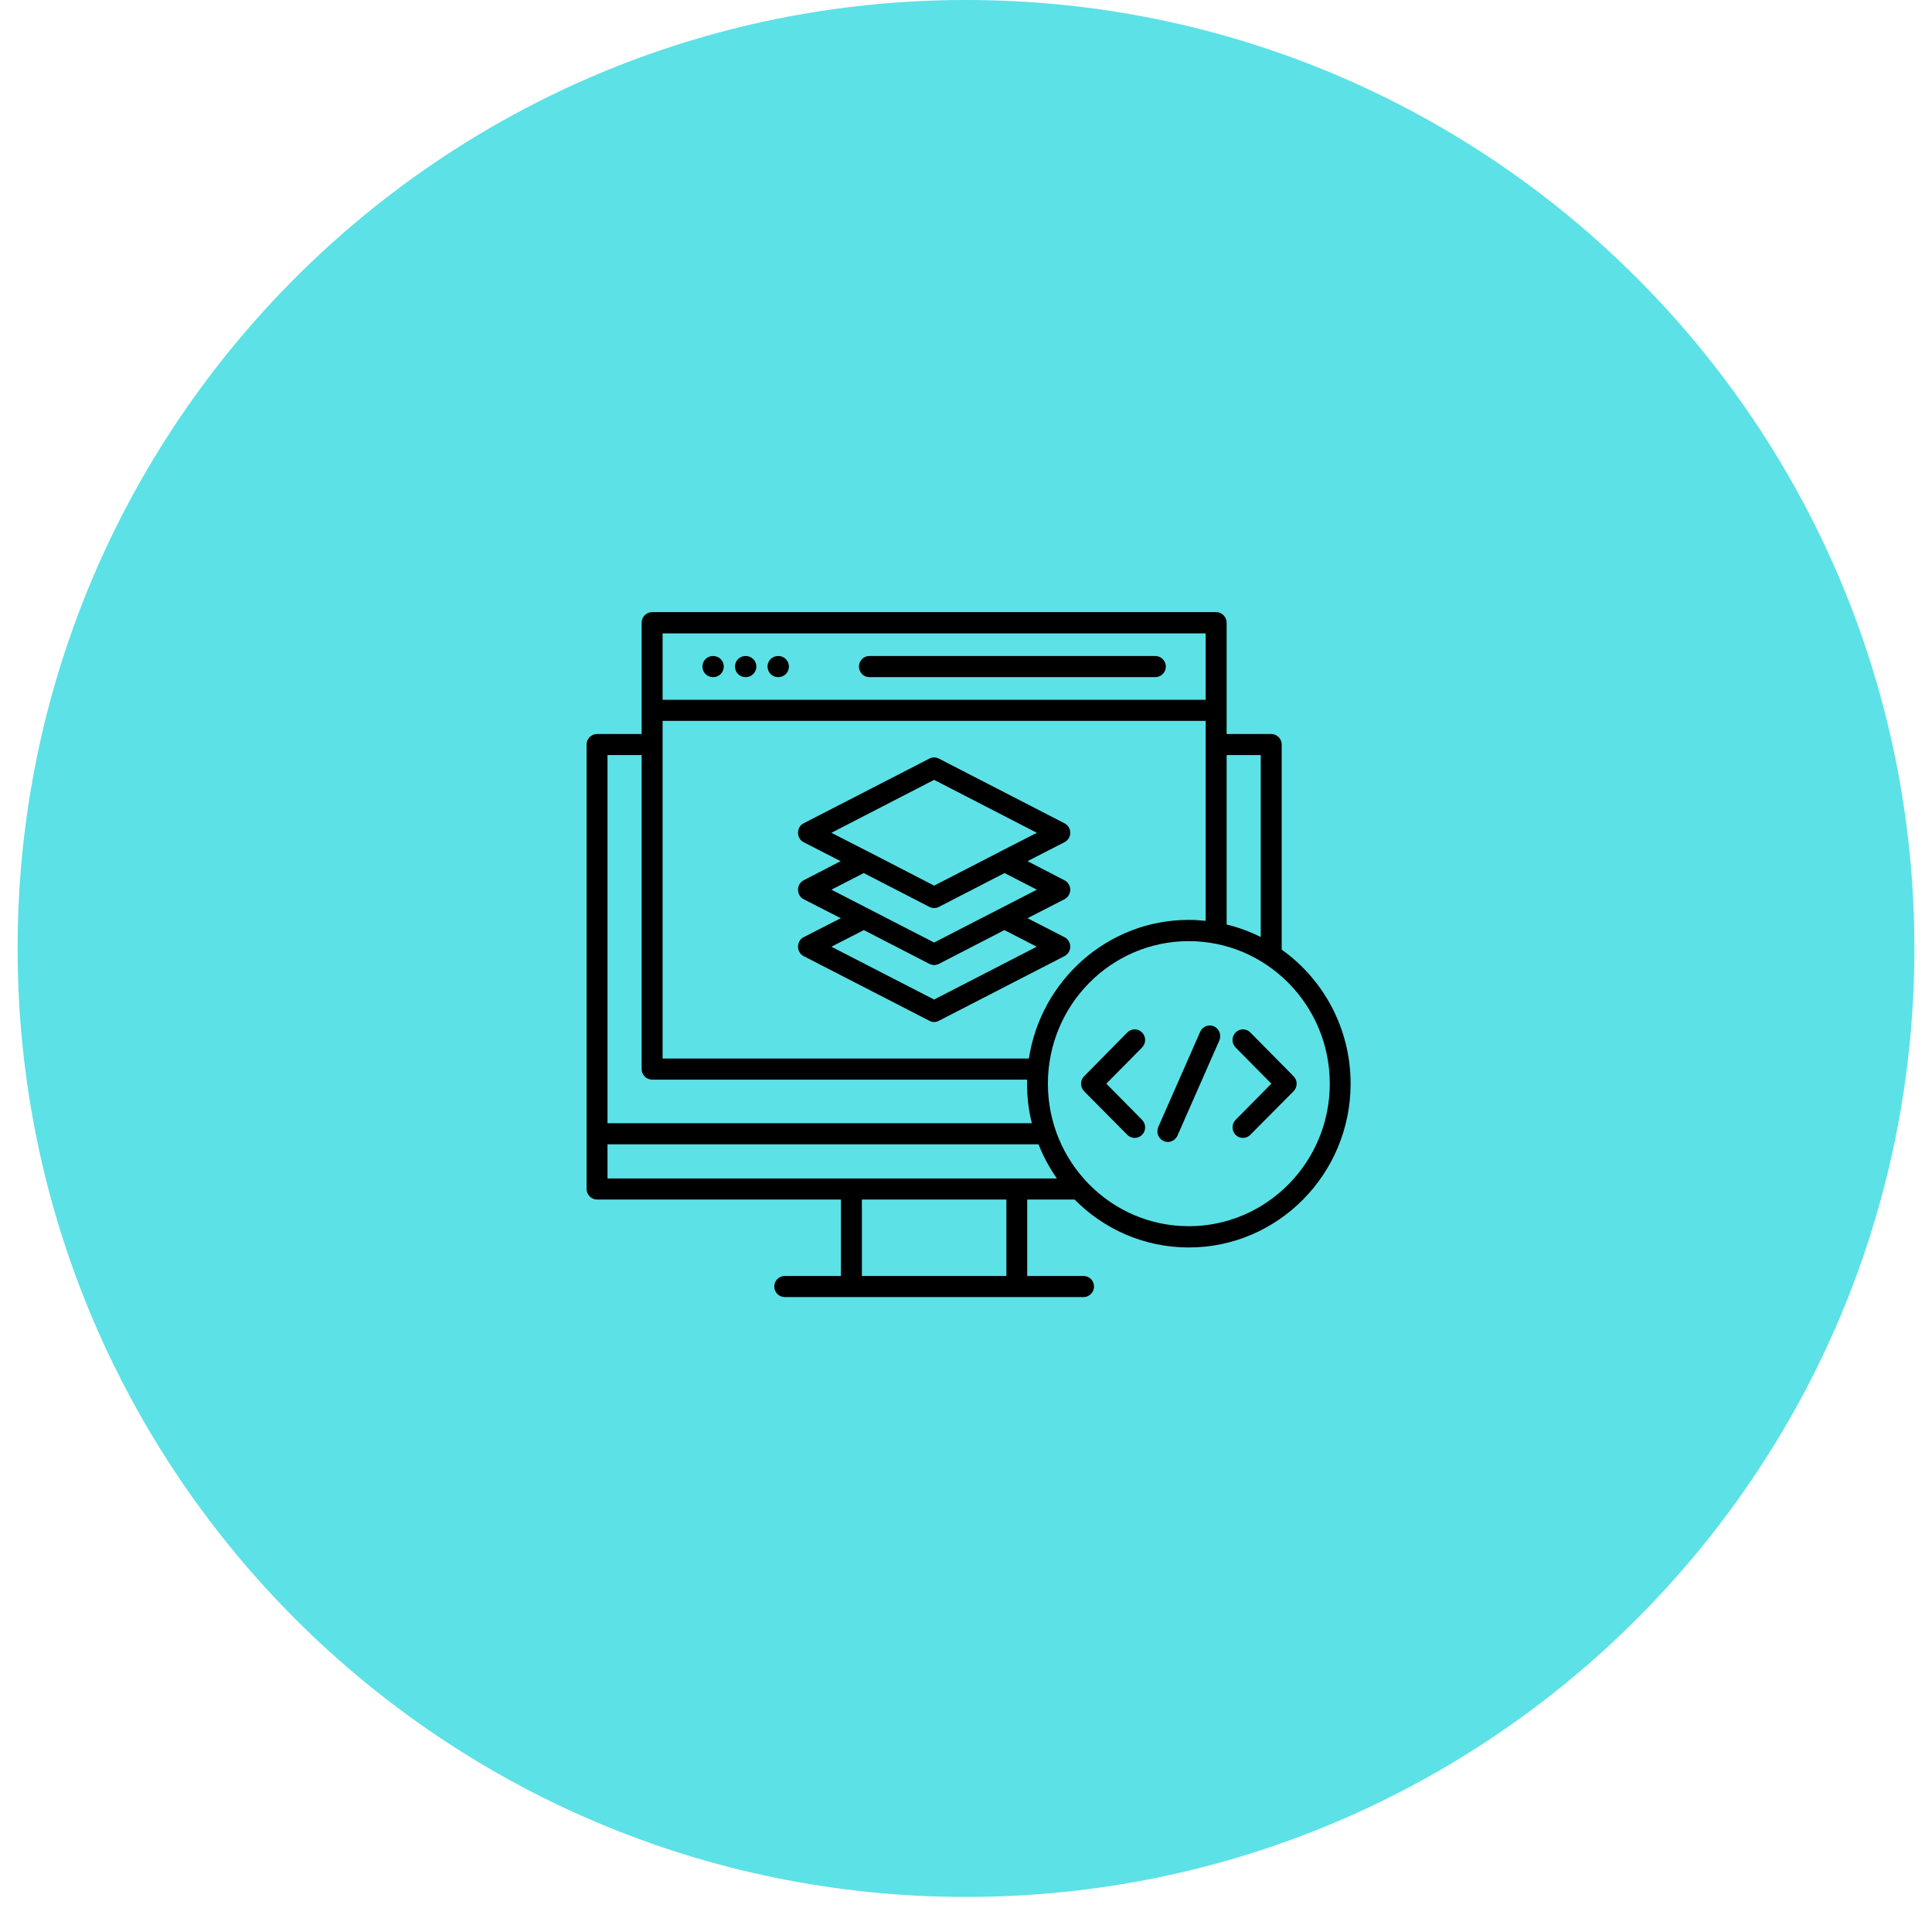 <svg xmlns="http://www.w3.org/2000/svg" xmlns:xlink="http://www.w3.org/1999/xlink" width="72" zoomAndPan="magnify" viewBox="0 0 54 54" height="72" preserveAspectRatio="xMidYMid meet" version="1.0"><defs><clipPath id="e948bf2a1f"><path d="M 0.492 0 L 53.508 0 L 53.508 53.02 L 0.492 53.02 Z M 0.492 0 " clip-rule="nonzero"/></clipPath><clipPath id="63f6a32442"><path d="M 27 0 C 12.359 0 0.492 11.867 0.492 26.508 C 0.492 41.148 12.359 53.02 27 53.02 C 41.641 53.02 53.508 41.148 53.508 26.508 C 53.508 11.867 41.641 0 27 0 Z M 27 0 " clip-rule="nonzero"/></clipPath><clipPath id="d4399be1b4"><path d="M 16.395 17.113 L 37.75 17.113 L 37.75 36.258 L 16.395 36.258 Z M 16.395 17.113 " clip-rule="nonzero"/></clipPath></defs><g clip-path="url(#e948bf2a1f)"><g clip-path="url(#63f6a32442)"><path fill="#5ce1e6" d="M 0.492 0 L 53.508 0 L 53.508 53.02 L 0.492 53.02 Z M 0.492 0 " fill-opacity="1" fill-rule="nonzero"/></g></g><g clip-path="url(#d4399be1b4)"><path fill="#000000" d="M 20.23 18.629 C 20.23 18.793 20.098 18.926 19.938 18.926 L 19.926 18.926 C 19.762 18.926 19.633 18.793 19.633 18.629 C 19.633 18.469 19.762 18.336 19.926 18.336 L 19.938 18.336 C 20.098 18.336 20.23 18.469 20.23 18.629 Z M 32.293 18.336 L 24.297 18.336 C 24.137 18.336 24.008 18.469 24.008 18.629 C 24.008 18.793 24.137 18.926 24.297 18.926 L 32.293 18.926 C 32.453 18.926 32.586 18.793 32.586 18.629 C 32.586 18.469 32.453 18.336 32.293 18.336 Z M 20.848 18.336 L 20.836 18.336 C 20.672 18.336 20.543 18.469 20.543 18.629 C 20.543 18.793 20.672 18.926 20.836 18.926 L 20.848 18.926 C 21.008 18.926 21.141 18.793 21.141 18.629 C 21.141 18.469 21.008 18.336 20.848 18.336 Z M 21.758 18.336 L 21.746 18.336 C 21.582 18.336 21.453 18.469 21.453 18.629 C 21.453 18.793 21.582 18.926 21.746 18.926 L 21.758 18.926 C 21.918 18.926 22.051 18.793 22.051 18.629 C 22.051 18.469 21.918 18.336 21.758 18.336 Z M 37.75 30.289 C 37.75 32.812 35.723 34.867 33.227 34.867 C 31.98 34.867 30.852 34.355 30.035 33.527 L 28.711 33.527 L 28.711 35.664 L 30.285 35.664 C 30.445 35.664 30.578 35.793 30.578 35.957 C 30.578 36.121 30.445 36.254 30.285 36.254 L 21.934 36.254 C 21.773 36.254 21.641 36.121 21.641 35.957 C 21.641 35.793 21.773 35.664 21.934 35.664 L 23.504 35.664 L 23.504 33.527 L 16.688 33.527 C 16.527 33.527 16.395 33.395 16.395 33.23 L 16.395 20.809 C 16.395 20.648 16.527 20.516 16.688 20.516 L 17.934 20.516 L 17.934 17.406 C 17.934 17.242 18.066 17.109 18.227 17.109 L 33.992 17.109 C 34.152 17.109 34.285 17.242 34.285 17.406 L 34.285 20.516 L 35.531 20.516 C 35.691 20.516 35.824 20.648 35.824 20.809 L 35.824 26.543 C 36.988 27.371 37.75 28.742 37.75 30.289 Z M 34.285 21.105 L 34.285 25.84 C 34.617 25.922 34.938 26.039 35.238 26.191 L 35.238 21.105 Z M 33.227 25.711 C 33.387 25.711 33.543 25.723 33.699 25.738 L 33.699 20.148 L 18.52 20.148 L 18.52 29.586 L 28.758 29.586 C 29.094 27.395 30.969 25.711 33.227 25.711 Z M 18.52 19.559 L 33.699 19.559 L 33.699 17.703 L 18.52 17.703 Z M 16.98 21.105 L 16.98 31.395 L 28.84 31.395 C 28.75 31.039 28.707 30.672 28.707 30.289 C 28.707 30.254 28.707 30.215 28.707 30.176 L 18.227 30.176 C 18.066 30.176 17.934 30.043 17.934 29.883 L 17.934 21.105 Z M 16.98 32.938 L 29.539 32.938 C 29.336 32.645 29.16 32.324 29.027 31.984 L 16.98 31.984 Z M 28.129 33.527 L 24.09 33.527 L 24.09 35.664 L 28.129 35.664 Z M 37.168 30.289 C 37.168 28.09 35.398 26.305 33.227 26.305 C 31.055 26.305 29.289 28.09 29.289 30.289 C 29.289 32.488 31.055 34.273 33.227 34.273 C 35.398 34.273 37.168 32.488 37.168 30.289 Z M 31.922 28.859 C 31.809 28.742 31.621 28.742 31.508 28.859 L 30.301 30.082 C 30.246 30.137 30.215 30.211 30.215 30.289 C 30.215 30.367 30.246 30.441 30.301 30.5 L 31.508 31.719 C 31.566 31.777 31.641 31.805 31.715 31.805 C 31.789 31.805 31.863 31.777 31.922 31.719 C 32.035 31.605 32.035 31.418 31.922 31.301 L 30.922 30.289 L 31.922 29.277 C 32.035 29.16 32.035 28.973 31.922 28.859 Z M 36.156 30.082 L 34.949 28.859 C 34.832 28.742 34.648 28.742 34.535 28.859 C 34.422 28.973 34.422 29.16 34.535 29.277 L 35.535 30.289 L 34.535 31.301 C 34.422 31.418 34.422 31.605 34.535 31.719 C 34.59 31.777 34.664 31.805 34.742 31.805 C 34.816 31.805 34.891 31.777 34.945 31.719 L 36.156 30.5 C 36.211 30.441 36.242 30.367 36.242 30.289 C 36.242 30.211 36.211 30.137 36.156 30.082 Z M 33.934 28.688 C 33.785 28.621 33.613 28.688 33.547 28.836 L 32.375 31.5 C 32.309 31.648 32.375 31.824 32.523 31.891 C 32.562 31.91 32.602 31.918 32.641 31.918 C 32.754 31.918 32.859 31.852 32.91 31.742 L 34.082 29.078 C 34.145 28.93 34.078 28.754 33.934 28.688 Z M 29.754 23.539 L 28.719 24.07 L 29.754 24.605 C 29.852 24.656 29.914 24.758 29.914 24.867 C 29.914 24.98 29.852 25.082 29.754 25.133 L 28.719 25.664 L 29.754 26.195 C 29.852 26.246 29.914 26.348 29.914 26.461 C 29.914 26.57 29.852 26.672 29.754 26.723 L 26.242 28.531 C 26.199 28.555 26.152 28.566 26.109 28.566 C 26.062 28.566 26.02 28.555 25.977 28.531 L 22.461 26.723 C 22.363 26.672 22.305 26.57 22.305 26.461 C 22.305 26.348 22.363 26.246 22.461 26.195 L 23.5 25.664 L 22.461 25.133 C 22.363 25.082 22.305 24.98 22.305 24.867 C 22.305 24.758 22.363 24.656 22.461 24.605 L 23.496 24.07 L 22.461 23.539 C 22.363 23.488 22.305 23.387 22.305 23.277 C 22.305 23.164 22.363 23.062 22.461 23.012 L 25.977 21.203 C 26.059 21.16 26.156 21.16 26.242 21.203 L 29.754 23.012 C 29.852 23.062 29.914 23.164 29.914 23.277 C 29.914 23.387 29.852 23.488 29.754 23.539 Z M 28.074 25.996 L 26.242 26.941 C 26.199 26.961 26.152 26.973 26.109 26.973 C 26.062 26.973 26.02 26.961 25.977 26.941 L 24.145 25.996 L 23.238 26.461 L 26.109 27.938 L 28.977 26.461 Z M 28.078 24.402 L 26.242 25.348 C 26.199 25.371 26.156 25.379 26.109 25.379 C 26.062 25.379 26.02 25.371 25.977 25.348 L 24.141 24.402 L 23.238 24.867 L 26.109 26.344 L 28.98 24.867 Z M 28.98 23.277 L 26.109 21.797 L 23.238 23.277 L 24.254 23.797 C 24.27 23.805 24.281 23.812 24.293 23.816 L 26.109 24.754 L 27.93 23.816 C 27.941 23.809 27.949 23.805 27.957 23.801 Z M 28.98 23.277 " fill-opacity="1" fill-rule="nonzero"/></g></svg>